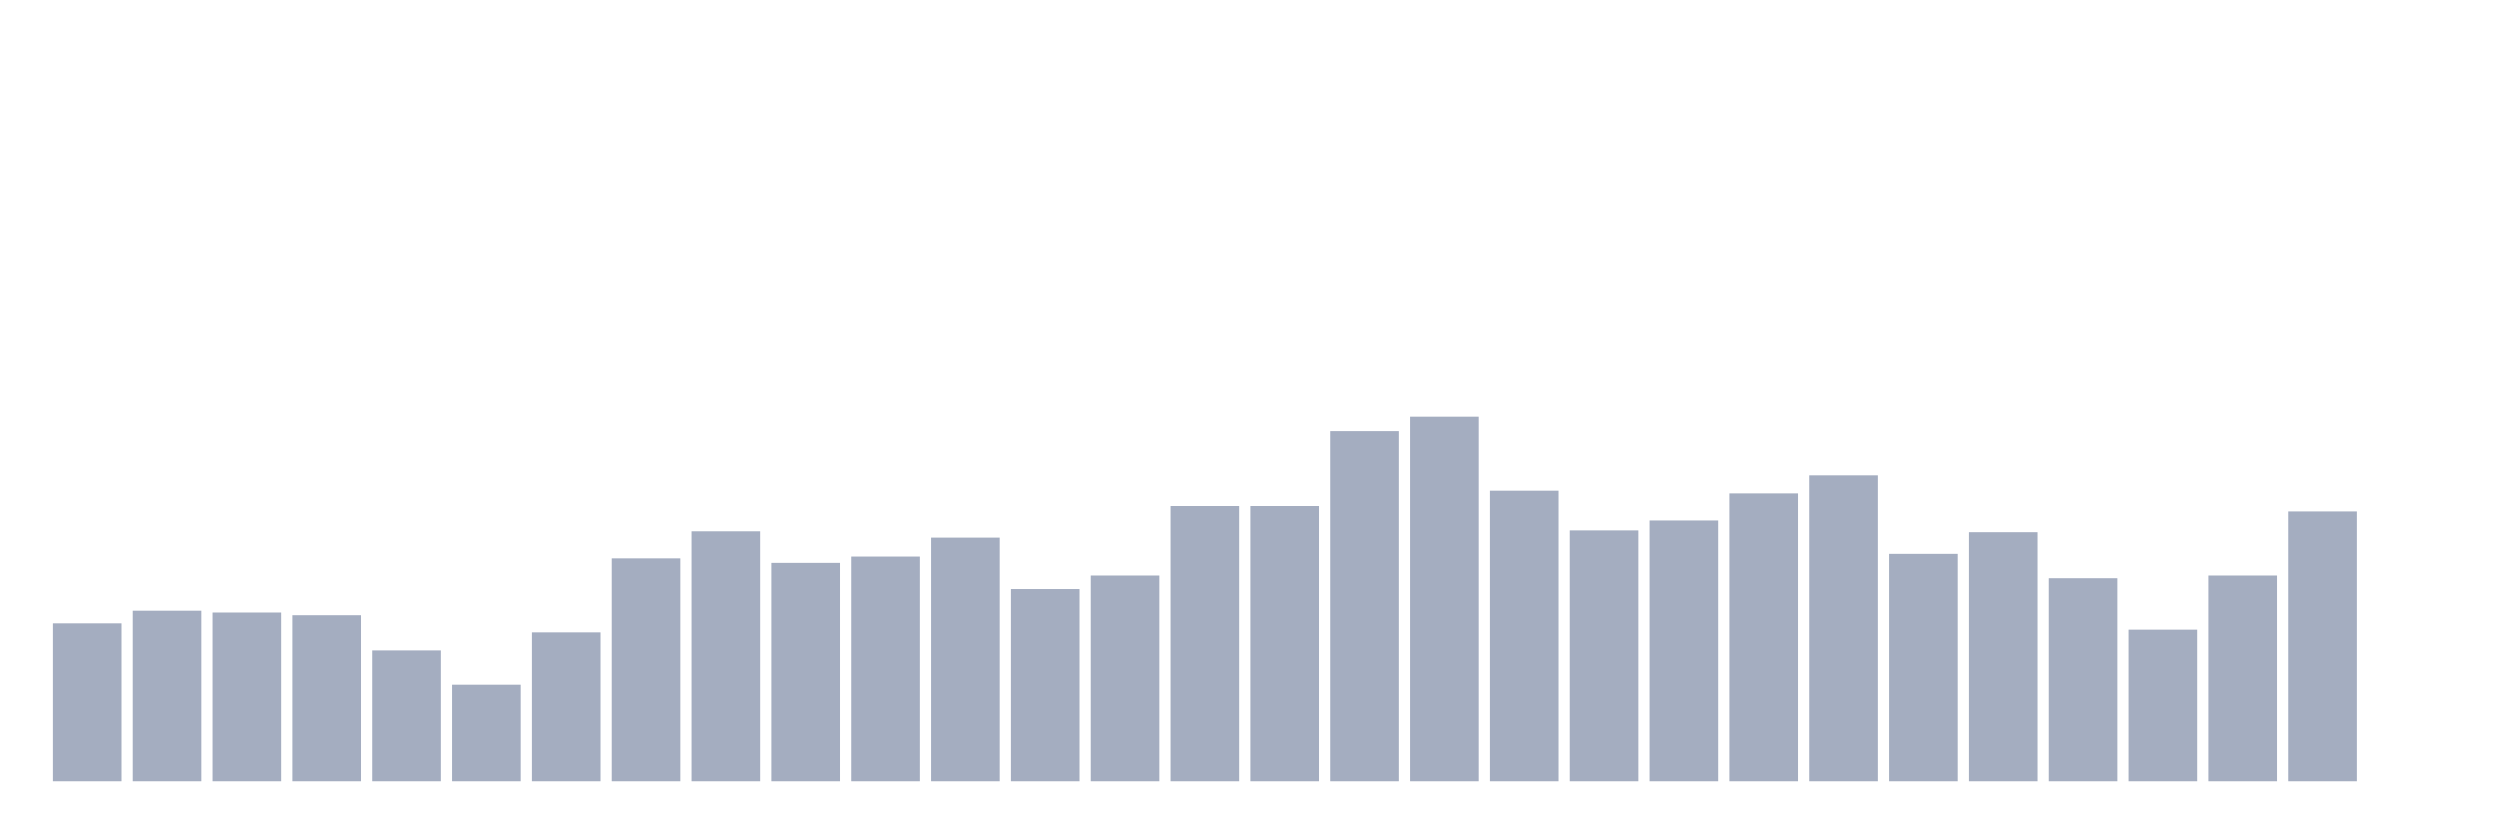 <svg xmlns="http://www.w3.org/2000/svg" viewBox="0 0 480 160"><g transform="translate(10,10)"><rect class="bar" x="0.153" width="13.175" y="109.678" height="30.322" fill="rgb(164,173,192)"></rect><rect class="bar" x="15.482" width="13.175" y="107.252" height="32.748" fill="rgb(164,173,192)"></rect><rect class="bar" x="30.81" width="13.175" y="107.599" height="32.401" fill="rgb(164,173,192)"></rect><rect class="bar" x="46.138" width="13.175" y="108.119" height="31.881" fill="rgb(164,173,192)"></rect><rect class="bar" x="61.466" width="13.175" y="114.876" height="25.124" fill="rgb(164,173,192)"></rect><rect class="bar" x="76.794" width="13.175" y="121.46" height="18.54" fill="rgb(164,173,192)"></rect><rect class="bar" x="92.123" width="13.175" y="111.411" height="28.589" fill="rgb(164,173,192)"></rect><rect class="bar" x="107.451" width="13.175" y="97.203" height="42.797" fill="rgb(164,173,192)"></rect><rect class="bar" x="122.779" width="13.175" y="92.005" height="47.995" fill="rgb(164,173,192)"></rect><rect class="bar" x="138.107" width="13.175" y="98.069" height="41.931" fill="rgb(164,173,192)"></rect><rect class="bar" x="153.436" width="13.175" y="96.856" height="43.144" fill="rgb(164,173,192)"></rect><rect class="bar" x="168.764" width="13.175" y="93.218" height="46.782" fill="rgb(164,173,192)"></rect><rect class="bar" x="184.092" width="13.175" y="103.094" height="36.906" fill="rgb(164,173,192)"></rect><rect class="bar" x="199.42" width="13.175" y="100.495" height="39.505" fill="rgb(164,173,192)"></rect><rect class="bar" x="214.748" width="13.175" y="87.153" height="52.847" fill="rgb(164,173,192)"></rect><rect class="bar" x="230.077" width="13.175" y="87.153" height="52.847" fill="rgb(164,173,192)"></rect><rect class="bar" x="245.405" width="13.175" y="72.772" height="67.228" fill="rgb(164,173,192)"></rect><rect class="bar" x="260.733" width="13.175" y="70" height="70" fill="rgb(164,173,192)"></rect><rect class="bar" x="276.061" width="13.175" y="84.208" height="55.792" fill="rgb(164,173,192)"></rect><rect class="bar" x="291.39" width="13.175" y="91.832" height="48.168" fill="rgb(164,173,192)"></rect><rect class="bar" x="306.718" width="13.175" y="89.926" height="50.074" fill="rgb(164,173,192)"></rect><rect class="bar" x="322.046" width="13.175" y="84.728" height="55.272" fill="rgb(164,173,192)"></rect><rect class="bar" x="337.374" width="13.175" y="81.262" height="58.738" fill="rgb(164,173,192)"></rect><rect class="bar" x="352.702" width="13.175" y="96.337" height="43.663" fill="rgb(164,173,192)"></rect><rect class="bar" x="368.031" width="13.175" y="92.178" height="47.822" fill="rgb(164,173,192)"></rect><rect class="bar" x="383.359" width="13.175" y="101.015" height="38.985" fill="rgb(164,173,192)"></rect><rect class="bar" x="398.687" width="13.175" y="110.891" height="29.109" fill="rgb(164,173,192)"></rect><rect class="bar" x="414.015" width="13.175" y="100.495" height="39.505" fill="rgb(164,173,192)"></rect><rect class="bar" x="429.344" width="13.175" y="88.193" height="51.807" fill="rgb(164,173,192)"></rect><rect class="bar" x="444.672" width="13.175" y="140" height="0" fill="rgb(164,173,192)"></rect></g></svg>